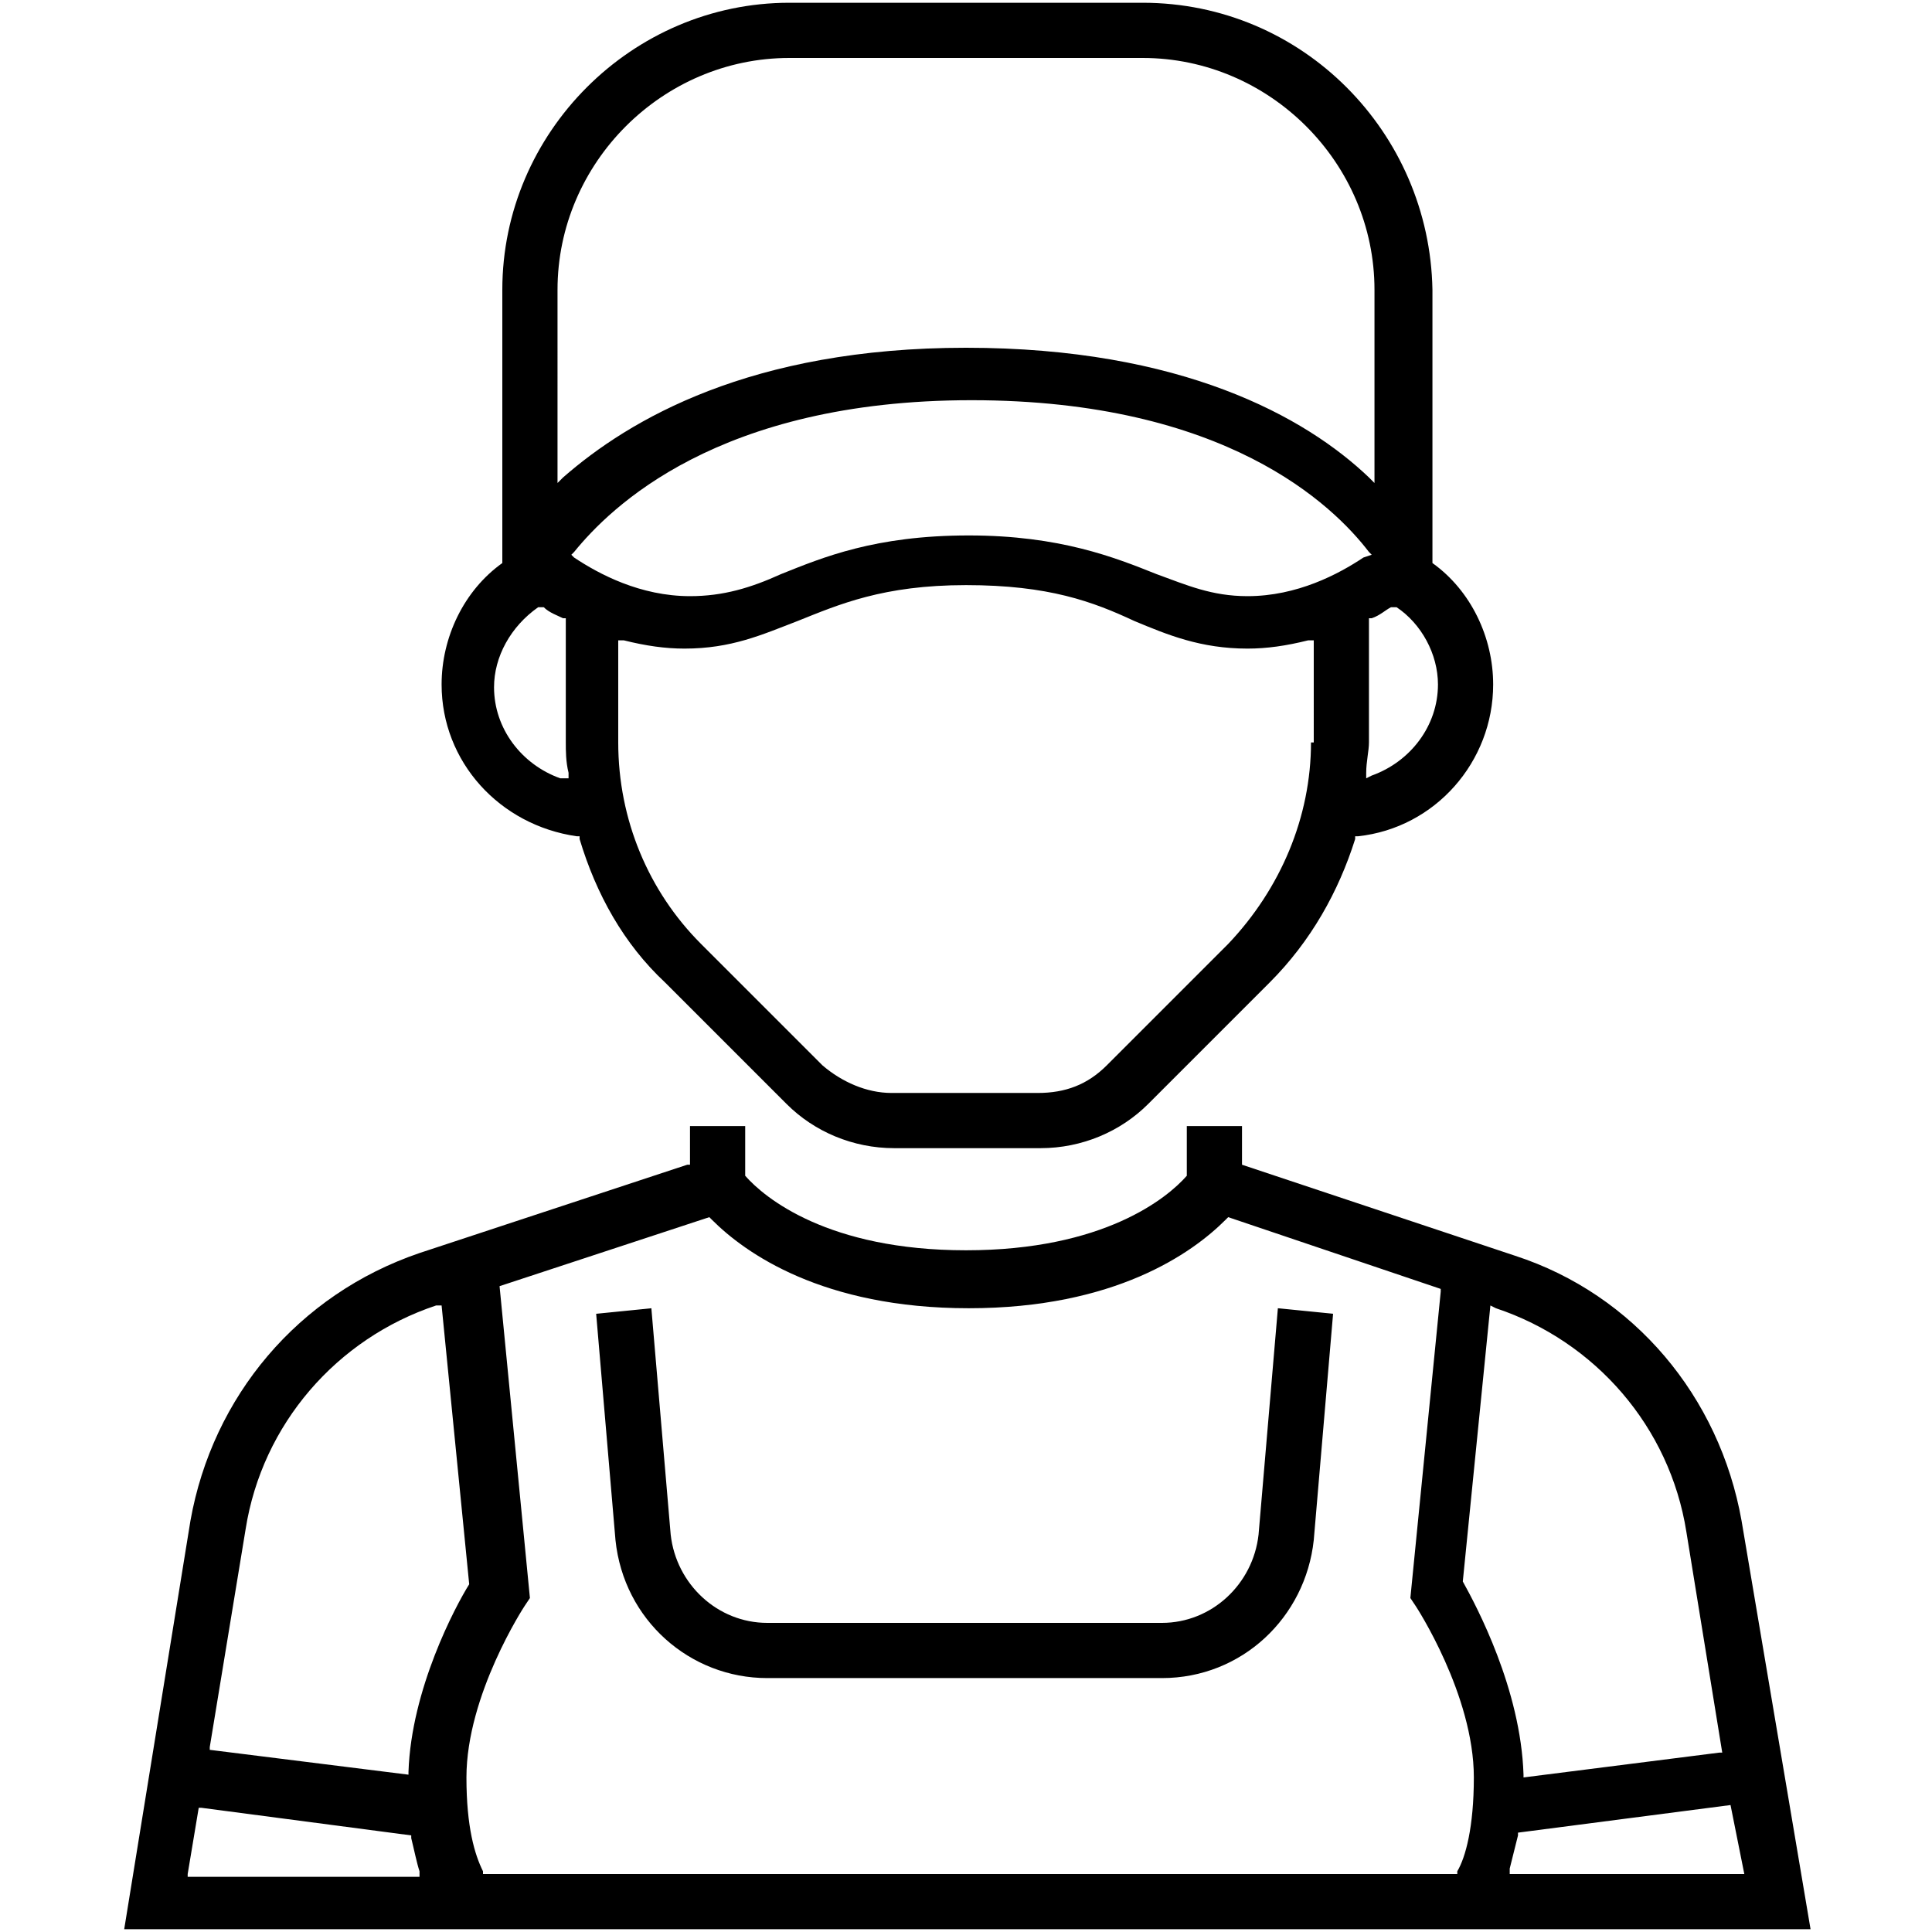<?xml version="1.0" encoding="utf-8"?>
<!-- Generator: Adobe Illustrator 23.0.1, SVG Export Plug-In . SVG Version: 6.00 Build 0)  -->
<svg version="1.1" id="Слой_1" xmlns="http://www.w3.org/2000/svg" xmlns:xlink="http://www.w3.org/1999/xlink" x="0px" y="0px"
	 viewBox="0 0 70 70" style="enable-background:new 0 0 70 70;" xml:space="preserve">
<path d="M6.9,55.1L4.5,69.9h61.1l-2.5-14.8c-0.8-4.5-3.9-8.2-8.2-9.6L45,42.2v-1.4h-2v1.8l0,0c-0.7,0.8-3,2.7-8,2.7
	c-5,0-7.3-1.9-8-2.7l0,0v-1.8h-2v1.4l-0.1,0l-9.7,3.2C10.8,46.9,7.7,50.6,6.9,55.1z M6.8,67.9l0.4-2.4l0.1,0l7.6,1l0,0.1
	c0.1,0.4,0.2,0.9,0.3,1.2l0,0.2H6.8z M63.2,67.9h-8.5l0-0.2c0.1-0.4,0.2-0.8,0.3-1.2l0-0.1l7.7-1L63.2,67.9z M53,57.3l1-10l0.2,0.1
	c3.6,1.2,6.3,4.3,6.9,8.1l1.3,8l-0.1,0l-7.1,0.9l0-0.1C55.1,61.2,53.5,58.2,53,57.3L53,57.3L53,57.3z M18.1,46.6l7.6-2.5l0.1,0.1
	c1.2,1.2,4,3.2,9.3,3.2c5.3,0,8.1-2,9.3-3.2l0.1-0.1l7.7,2.6l0,0.1l-1.1,11.1l0.2,0.3c0,0,2.1,3.2,2.1,6.2c0,1.8-0.3,2.9-0.6,3.4
	l0,0.1H17.5l0-0.1c-0.3-0.6-0.6-1.6-0.6-3.4c0-3,2.1-6.2,2.1-6.2l0.2-0.3L18.1,46.6L18.1,46.6z M16,47.3l1,10.1l0,0
	c-0.5,0.8-2.1,3.8-2.2,6.8l0,0.1l-7.2-0.9l0-0.1l1.3-7.9c0.6-3.8,3.3-6.9,6.9-8.1L16,47.3z"/>
<path d="M41.4,0.1H28.6c-5.7,0-10.4,4.7-10.4,10.4v9.9l0,0c-1.4,1-2.2,2.7-2.2,4.4c0,2.8,2.1,5.1,4.9,5.5l0.1,0l0,0.1
	c0.6,2,1.6,3.8,3.1,5.2l4.4,4.4c1,1,2.4,1.6,3.9,1.6h5.3c1.5,0,2.9-0.6,3.9-1.6l4.4-4.4c1.5-1.5,2.5-3.3,3.1-5.2l0-0.1l0.1,0
	c2.8-0.3,4.9-2.7,4.9-5.5c0-1.7-0.8-3.4-2.2-4.4l0,0v-9.9C51.8,4.8,47.2,0.1,41.4,0.1z M20.2,10.5c0-4.6,3.8-8.4,8.4-8.4h12.8
	c4.6,0,8.4,3.8,8.4,8.4v7l-0.2-0.2c-2.3-2.2-6.8-4.7-14.6-4.7c-7.8,0-12.2,2.6-14.6,4.7l-0.2,0.2V10.5z M20.3,28.2
	c-1.4-0.5-2.4-1.8-2.4-3.3c0-1.1,0.6-2.2,1.6-2.9l0.1,0l0.1,0c0.2,0.2,0.5,0.3,0.7,0.4l0.1,0v4.5c0,0.3,0,0.7,0.1,1.1l0,0.2
	L20.3,28.2z M47.5,26.9c0,2.7-1.1,5.3-3,7.3l-4.4,4.4c-0.7,0.7-1.5,1-2.5,1h-5.3c-0.9,0-1.8-0.4-2.5-1l-4.4-4.4
	c-1.9-1.9-3-4.5-3-7.3v-3.7l0.2,0c0.8,0.2,1.5,0.3,2.2,0.3c1.7,0,2.8-0.5,4.1-1c1.5-0.6,3.1-1.3,6.1-1.3s4.6,0.6,6.1,1.3
	c1.2,0.5,2.4,1,4.1,1c0.7,0,1.4-0.1,2.2-0.3l0.2,0V26.9z M49.4,20.2c-0.9,0.6-2.4,1.4-4.2,1.4c-1.3,0-2.2-0.4-3.3-0.8
	c-1.5-0.6-3.5-1.4-6.8-1.4c-3.4,0-5.3,0.8-6.8,1.4c-1.1,0.5-2.1,0.8-3.3,0.8c-1.8,0-3.3-0.8-4.2-1.4l-0.1-0.1l0.1-0.1
	c1.3-1.6,5.2-5.5,14.4-5.5c9.2,0,13.1,3.8,14.4,5.5l0.1,0.1L49.4,20.2z M52.1,24.8c0,1.5-1,2.8-2.4,3.3l-0.2,0.1l0-0.2
	c0-0.4,0.1-0.8,0.1-1.1v-4.5l0.1,0c0.3-0.1,0.5-0.3,0.7-0.4l0.1,0l0.1,0C51.5,22.6,52.1,23.7,52.1,24.8z"/>
<path d="M27.8,60.8h14.3c2.9,0,5.2-2.2,5.5-5l0.7-8.2l-2-0.2l-0.7,8.2c-0.2,1.8-1.7,3.2-3.5,3.2H27.8c-1.8,0-3.3-1.4-3.5-3.2
	l-0.7-8.2l-2,0.2l0.7,8.2C22.6,58.7,25,60.8,27.8,60.8z"/>
</svg>
